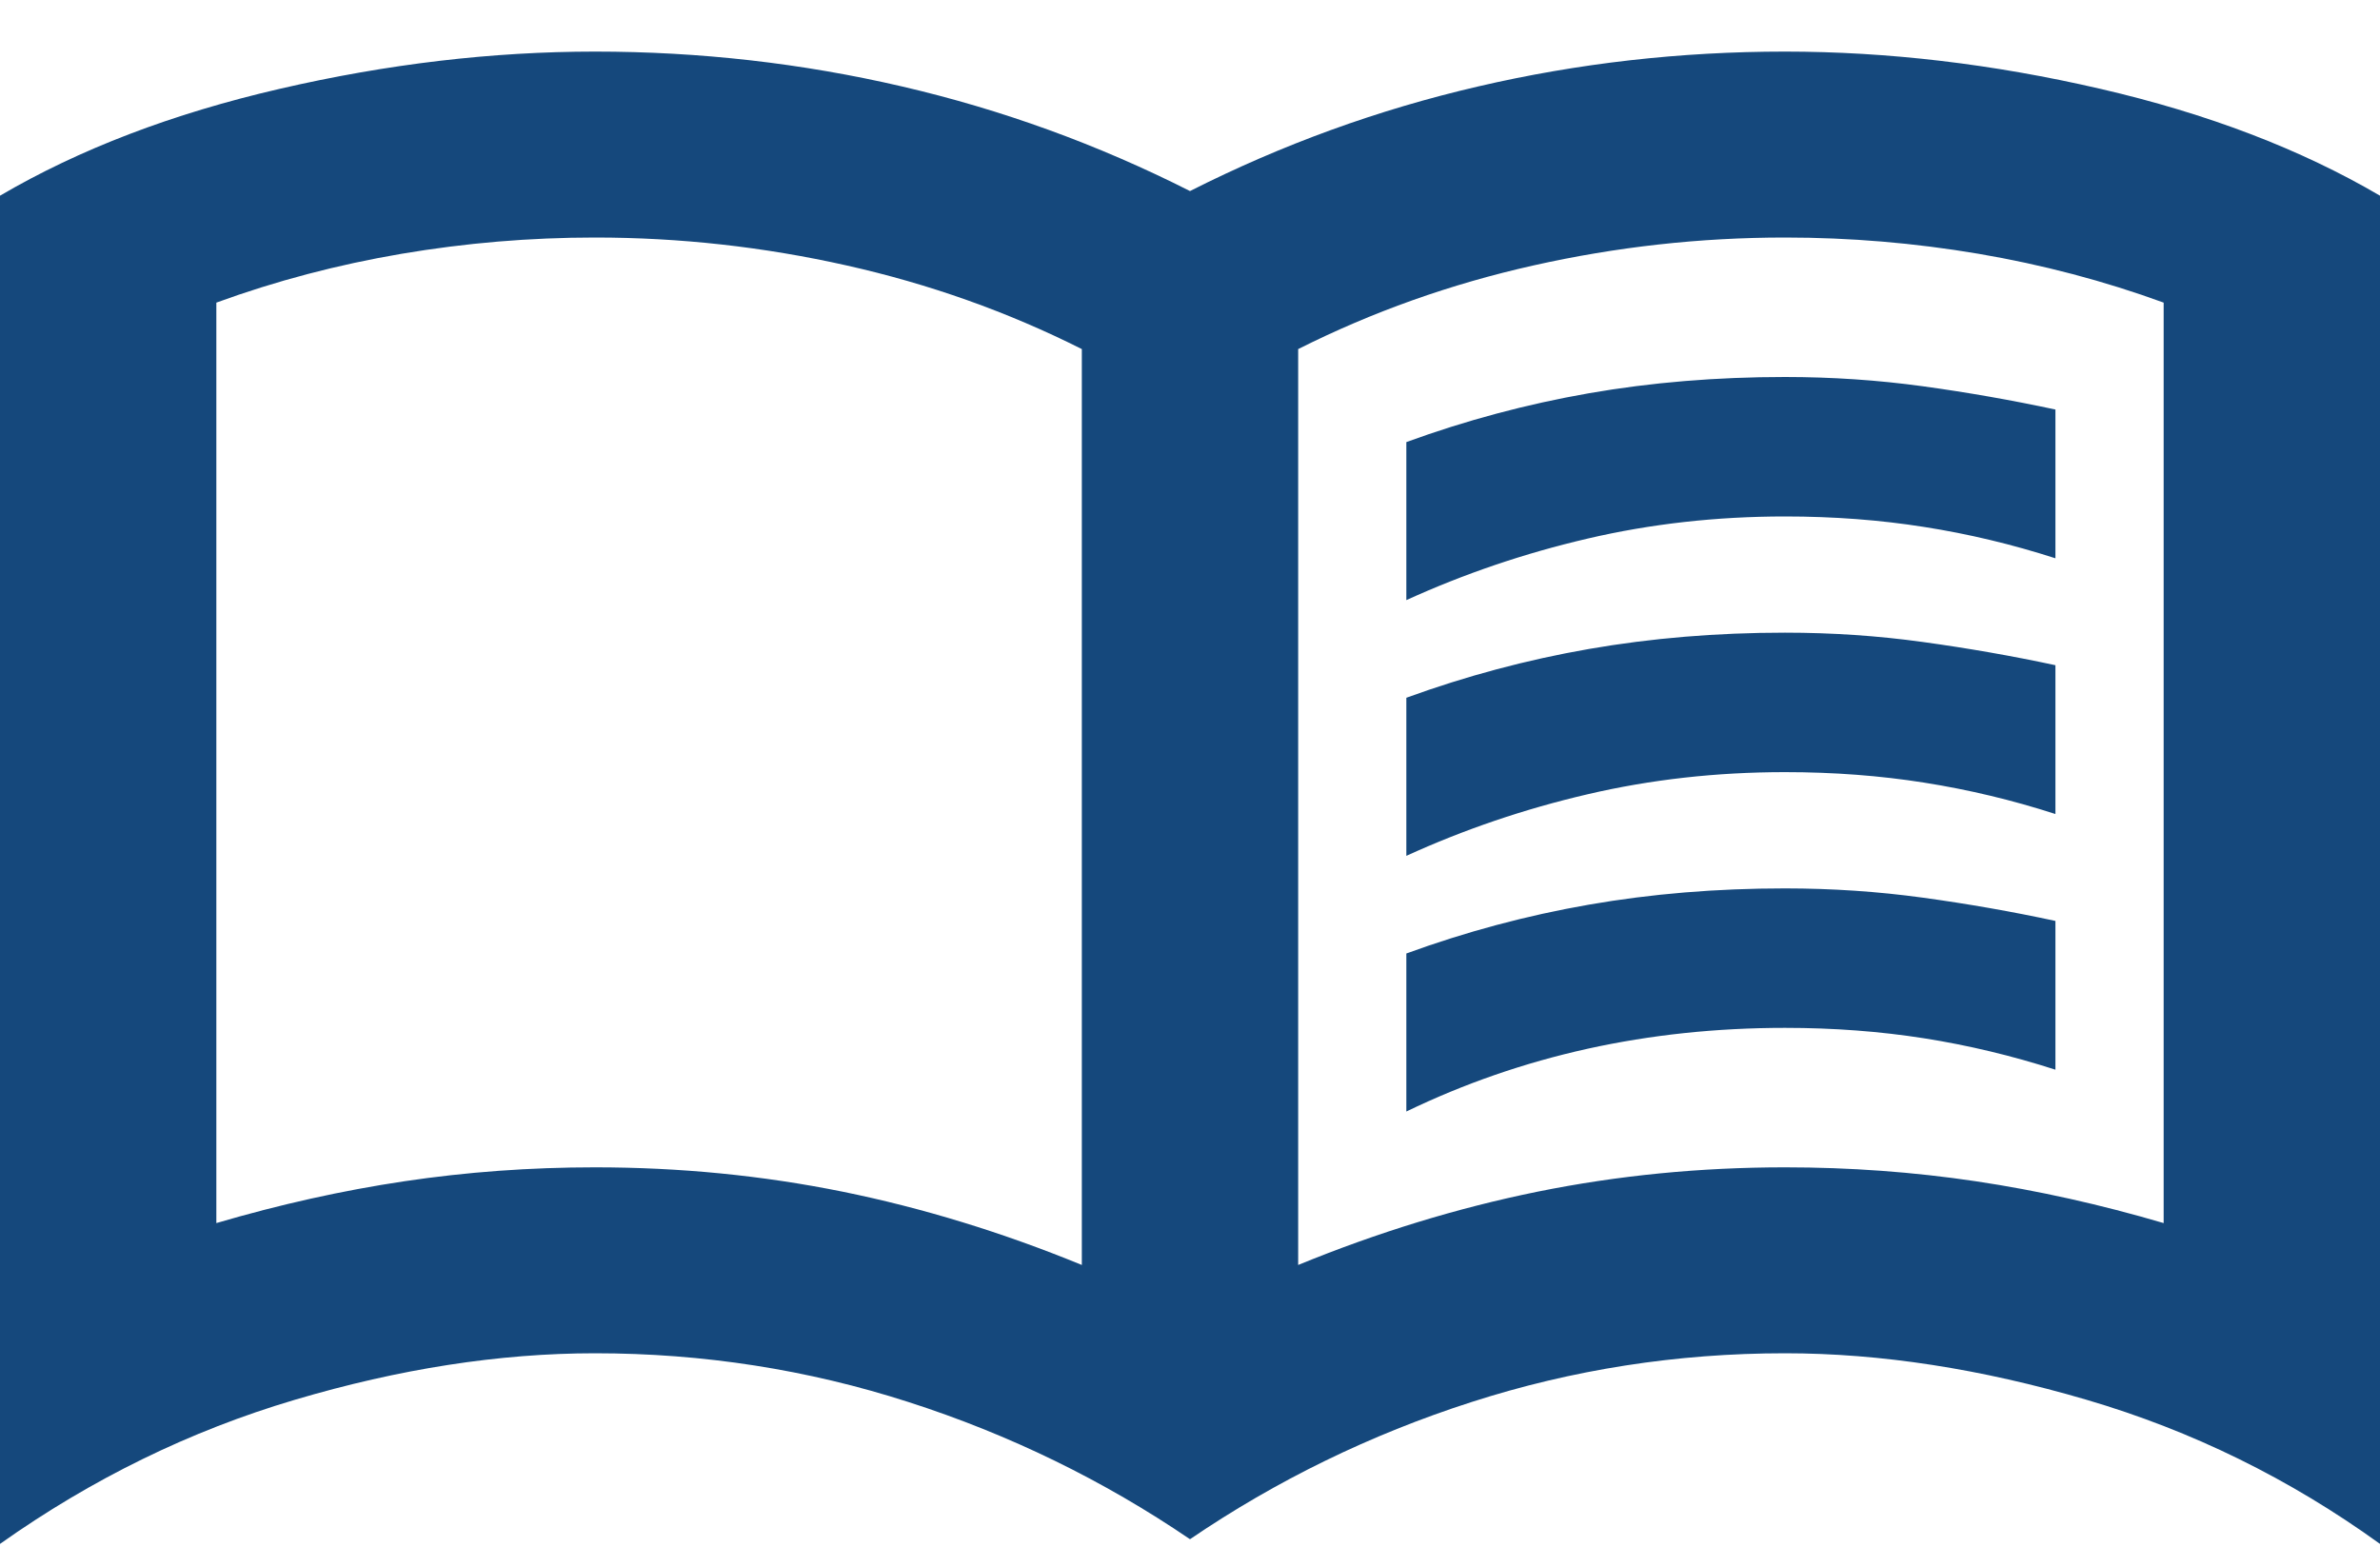 <svg width="40" height="26" viewBox="0 0 40 26" fill="none" xmlns="http://www.w3.org/2000/svg">
<path d="M23.636 10.086V7.43C24.636 7.065 25.659 6.792 26.706 6.609C27.75 6.427 28.849 6.336 30 6.336C30.788 6.336 31.561 6.388 32.318 6.492C33.076 6.596 33.818 6.727 34.545 6.883V9.383C33.818 9.149 33.084 8.973 32.342 8.857C31.599 8.739 30.818 8.68 30 8.68C28.849 8.68 27.742 8.804 26.682 9.052C25.621 9.299 24.606 9.644 23.636 10.086ZM23.636 18.681V16.025C24.636 15.66 25.659 15.386 26.706 15.204C27.75 15.022 28.849 14.931 30 14.931C30.788 14.931 31.561 14.983 32.318 15.087C33.076 15.191 33.818 15.321 34.545 15.478V17.978C33.818 17.744 33.084 17.568 32.342 17.451C31.599 17.334 30.818 17.275 30 17.275C28.849 17.275 27.742 17.392 26.682 17.626C25.621 17.861 24.606 18.212 23.636 18.681ZM23.636 14.384V11.727C24.636 11.363 25.659 11.089 26.706 10.907C27.75 10.725 28.849 10.633 30 10.633C30.788 10.633 31.561 10.685 32.318 10.79C33.076 10.894 33.818 11.024 34.545 11.18V13.681C33.818 13.446 33.084 13.271 32.342 13.154C31.599 13.036 30.818 12.977 30 12.977C28.849 12.977 27.742 13.101 26.682 13.349C25.621 13.596 24.606 13.941 23.636 14.384ZM10 19.619C11.424 19.619 12.811 19.755 14.16 20.028C15.508 20.302 16.849 20.713 18.182 21.26V5.867C16.939 5.242 15.621 4.773 14.227 4.461C12.833 4.148 11.424 3.992 10 3.992C8.909 3.992 7.826 4.083 6.751 4.265C5.675 4.448 4.636 4.721 3.636 5.086V20.556C4.697 20.244 5.75 20.009 6.796 19.853C7.841 19.697 8.909 19.619 10 19.619ZM21.818 21.26C23.151 20.713 24.493 20.302 25.842 20.028C27.19 19.755 28.576 19.619 30 19.619C31.091 19.619 32.159 19.697 33.206 19.853C34.25 20.009 35.303 20.244 36.364 20.556V5.086C35.364 4.721 34.326 4.448 33.251 4.265C32.175 4.083 31.091 3.992 30 3.992C28.576 3.992 27.167 4.148 25.773 4.461C24.379 4.773 23.061 5.242 21.818 5.867V21.26ZM20 25.869C18.546 24.88 16.97 24.111 15.273 23.565C13.576 23.018 11.818 22.744 10 22.744C8.394 22.744 6.712 23.005 4.955 23.526C3.197 24.046 1.545 24.854 0 25.948V3.289C1.333 2.507 2.902 1.908 4.705 1.492C6.508 1.075 8.273 0.867 10 0.867C11.758 0.867 13.478 1.062 15.16 1.453C16.841 1.843 18.454 2.429 20 3.211C21.546 2.429 23.159 1.843 24.842 1.453C26.523 1.062 28.242 0.867 30 0.867C31.727 0.867 33.493 1.075 35.296 1.492C37.099 1.908 38.667 2.507 40 3.289V25.948C38.485 24.854 36.841 24.046 35.069 23.526C33.296 23.005 31.606 22.744 30 22.744C28.182 22.744 26.424 23.018 24.727 23.565C23.03 24.111 21.454 24.88 20 25.869Z" fill="#15487C"/>
</svg>
